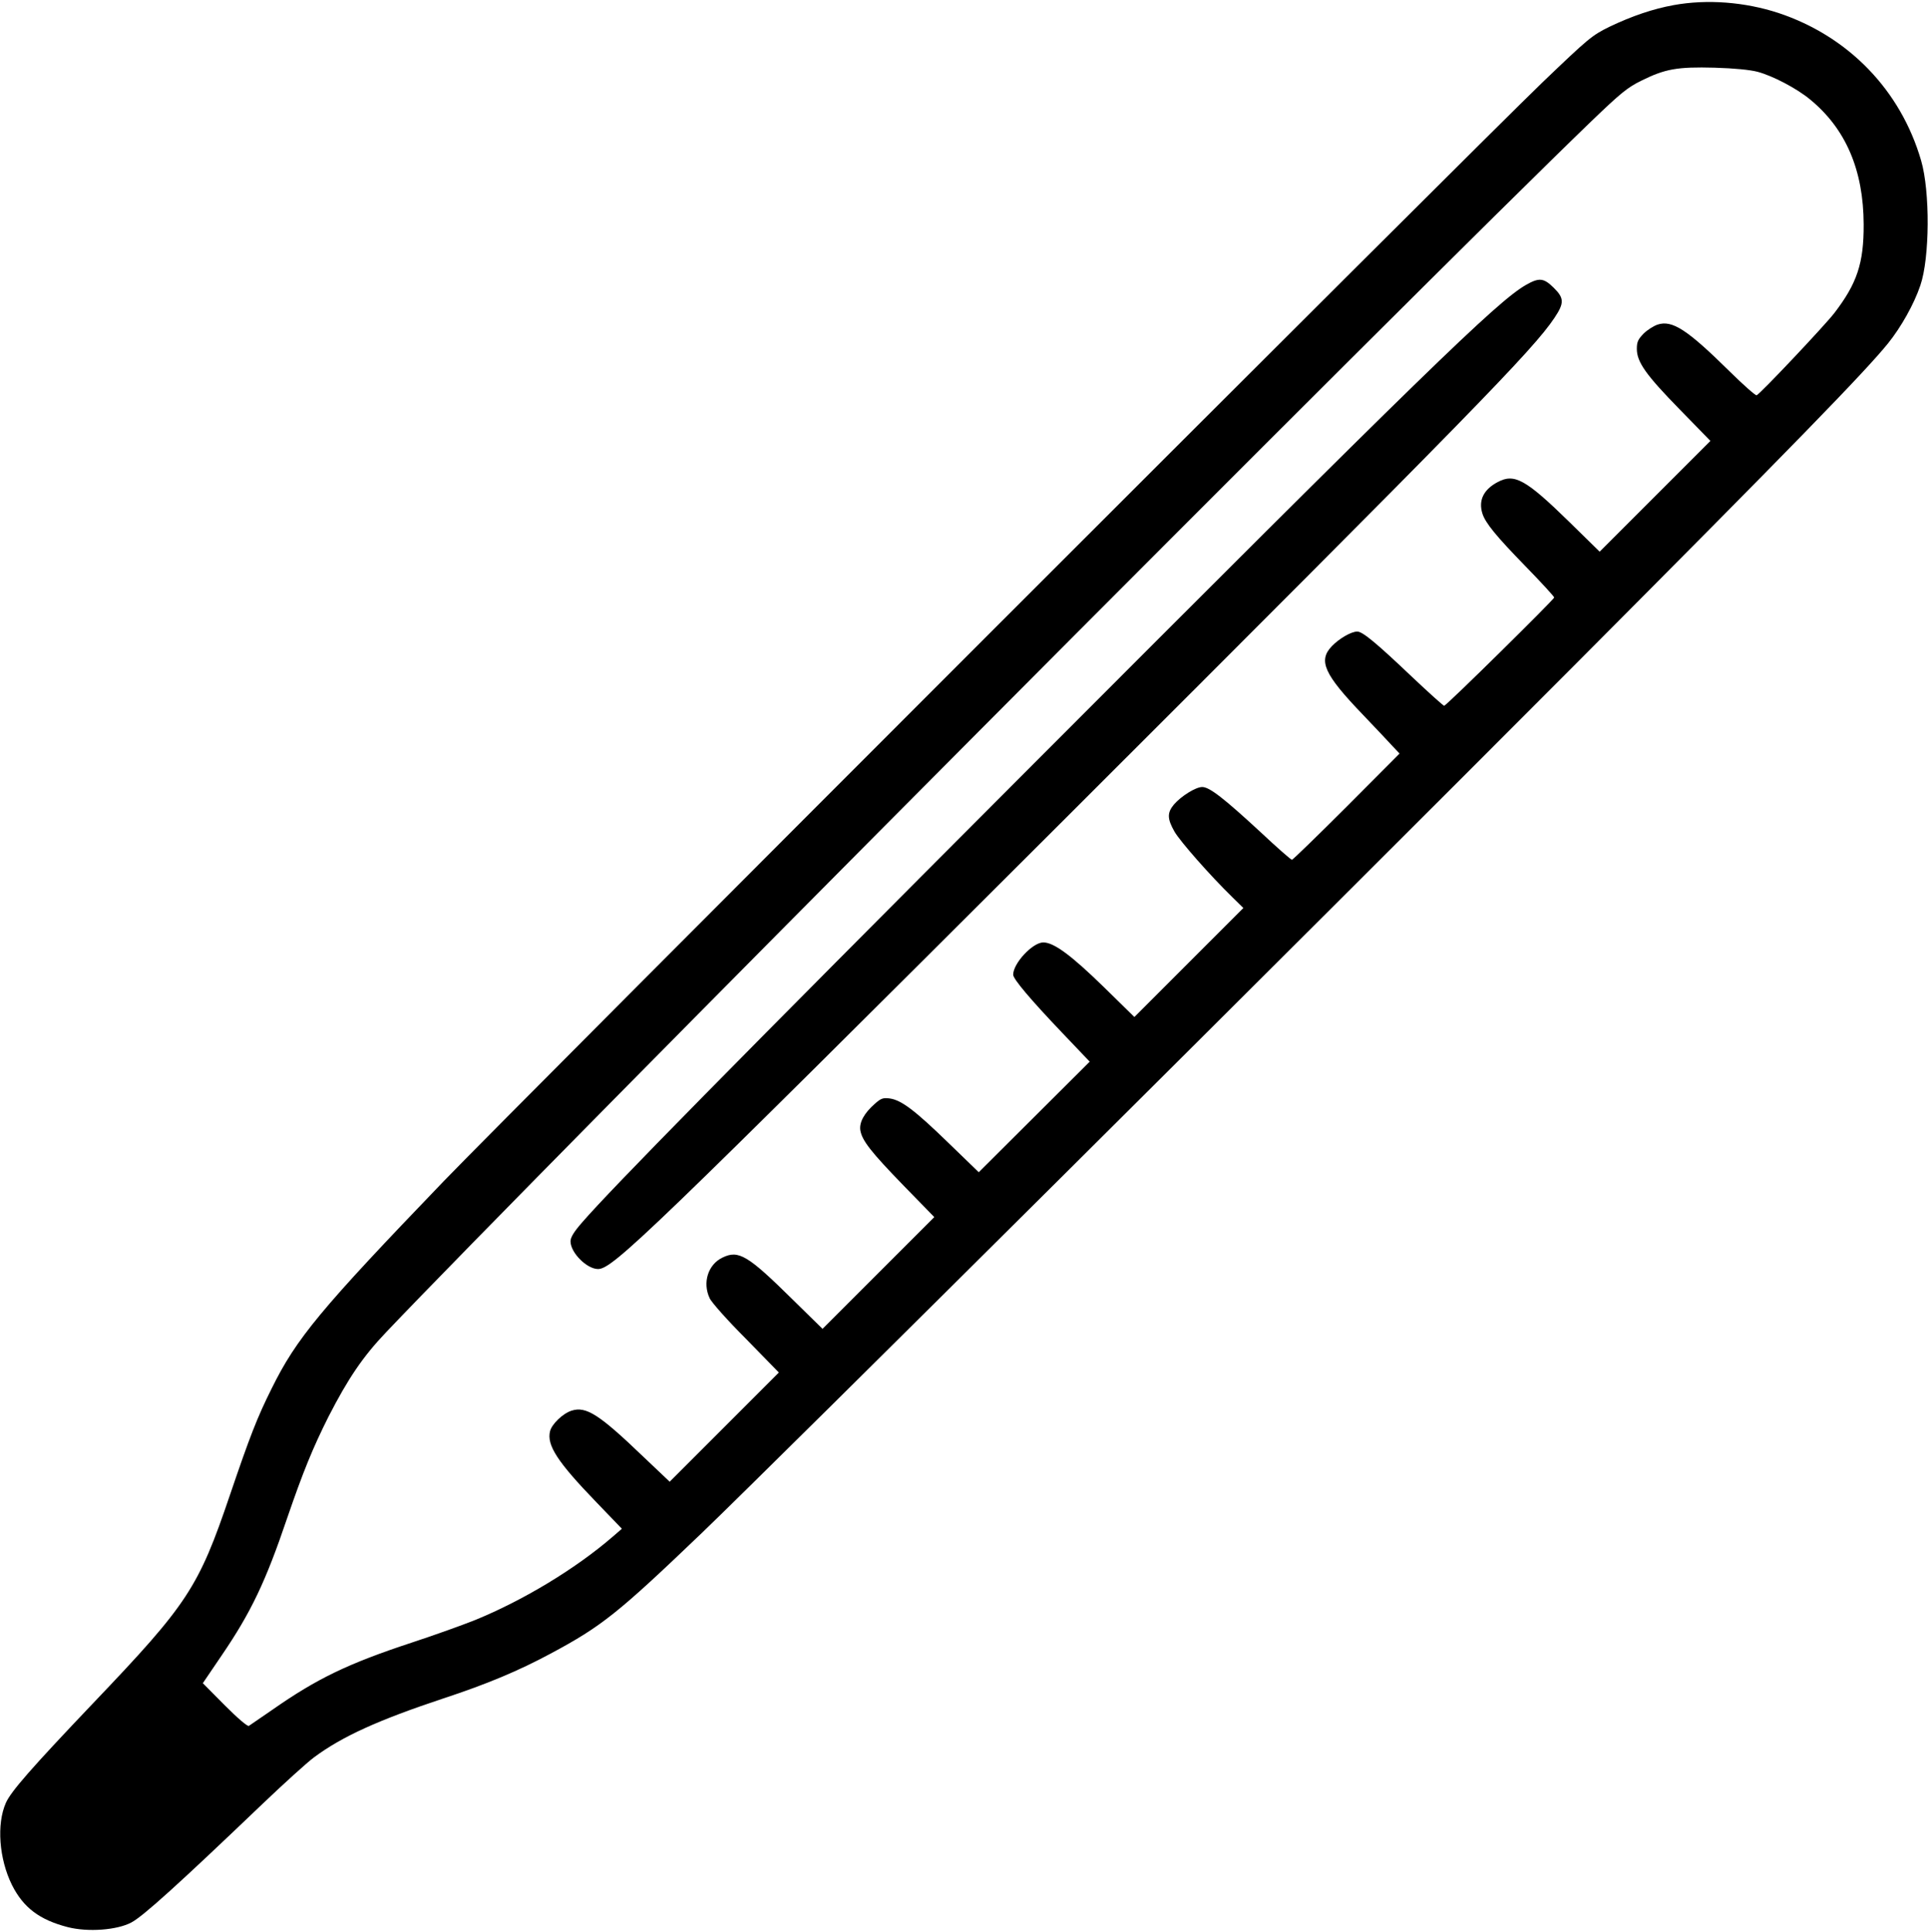 <?xml version="1.0" standalone="no"?>
<!DOCTYPE svg PUBLIC "-//W3C//DTD SVG 20010904//EN"
 "http://www.w3.org/TR/2001/REC-SVG-20010904/DTD/svg10.dtd">
<svg version="1.0" xmlns="http://www.w3.org/2000/svg"
 width="980pt" height="982pt" viewBox="0 0 980 982"
 preserveAspectRatio="xMidYMid meet">

<g transform="translate(0,982) scale(0.1,-0.1)"
fill="#000000" stroke="none">
<path d="M8507 9794 c-104 -19 -211 -55 -326 -110 -89 -44 -104 -56 -340 -282
-334 -321 -5249 -5236 -5587 -5587 -628 -653 -747 -797 -873 -1052 -74 -148
-111 -244 -212 -541 -160 -472 -214 -554 -695 -1058 -316 -332 -418 -449 -444
-507 -48 -108 -35 -285 31 -418 58 -115 140 -177 284 -214 103 -26 250 -15
323 24 60 32 237 192 668 604 108 103 225 209 260 235 144 107 328 190 659
300 222 73 383 141 543 227 262 140 345 207 772 616 370 355 3073 3044 4430
4405 1106 1110 1479 1493 1597 1639 66 82 132 199 164 294 48 139 50 478 4
635 -104 358 -370 632 -725 750 -171 56 -362 71 -533 40z m427 -339 c78 -21
198 -84 266 -140 182 -149 272 -359 273 -635 1 -198 -34 -301 -149 -451 -51
-66 -378 -412 -395 -418 -6 -2 -68 53 -138 122 -214 211 -291 262 -366 237
-20 -7 -52 -27 -71 -46 -28 -29 -34 -42 -34 -77 0 -67 46 -132 217 -307 l157
-161 -282 -282 -281 -281 -153 150 c-223 218 -280 249 -365 204 -72 -38 -99
-93 -78 -160 15 -48 70 -115 217 -266 81 -83 148 -156 148 -161 0 -9 -543
-545 -559 -550 -3 -2 -77 65 -164 147 -182 173 -251 230 -278 230 -31 0 -91
-35 -129 -74 -71 -74 -40 -143 158 -349 64 -67 132 -139 151 -160 l35 -37
-269 -270 c-149 -149 -274 -270 -278 -270 -5 0 -77 63 -160 141 -184 170 -259
229 -296 229 -33 0 -107 -46 -144 -89 -35 -42 -34 -73 3 -138 29 -50 182 -224
294 -333 l56 -55 -277 -277 -277 -277 -153 150 c-168 164 -256 229 -310 229
-54 0 -153 -106 -153 -164 0 -22 88 -126 247 -293 l142 -149 -282 -281 -282
-281 -155 150 c-171 166 -239 217 -298 225 -33 4 -44 1 -75 -27 -55 -48 -80
-95 -74 -135 9 -52 53 -109 221 -282 l155 -159 -284 -284 -284 -284 -153 150
c-228 225 -274 252 -356 212 -73 -35 -102 -127 -65 -206 9 -21 92 -114 185
-207 l167 -171 -277 -277 -278 -278 -135 128 c-223 214 -290 257 -364 233 -44
-14 -100 -68 -109 -104 -18 -71 37 -156 237 -363 l128 -133 -45 -39 c-188
-163 -454 -324 -701 -425 -60 -24 -204 -76 -320 -114 -328 -108 -484 -184
-709 -341 -61 -42 -115 -79 -121 -83 -7 -4 -57 39 -123 105 l-111 112 95 140
c150 220 224 375 334 700 80 233 130 356 210 515 99 193 174 304 291 427 744
784 5238 5299 6127 6156 151 145 184 172 255 207 121 60 183 71 372 66 102 -3
181 -11 219 -21z"/>
<path d="M7755 8371 c-147 -85 -516 -444 -2550 -2482 -1494 -1497 -2100 -2113
-2246 -2282 -42 -48 -59 -76 -59 -96 0 -58 83 -141 140 -141 74 0 258 177
2349 2264 2100 2097 2403 2407 2512 2570 51 76 50 101 -4 154 -51 50 -74 52
-142 13z"/>
</g>
</svg>
